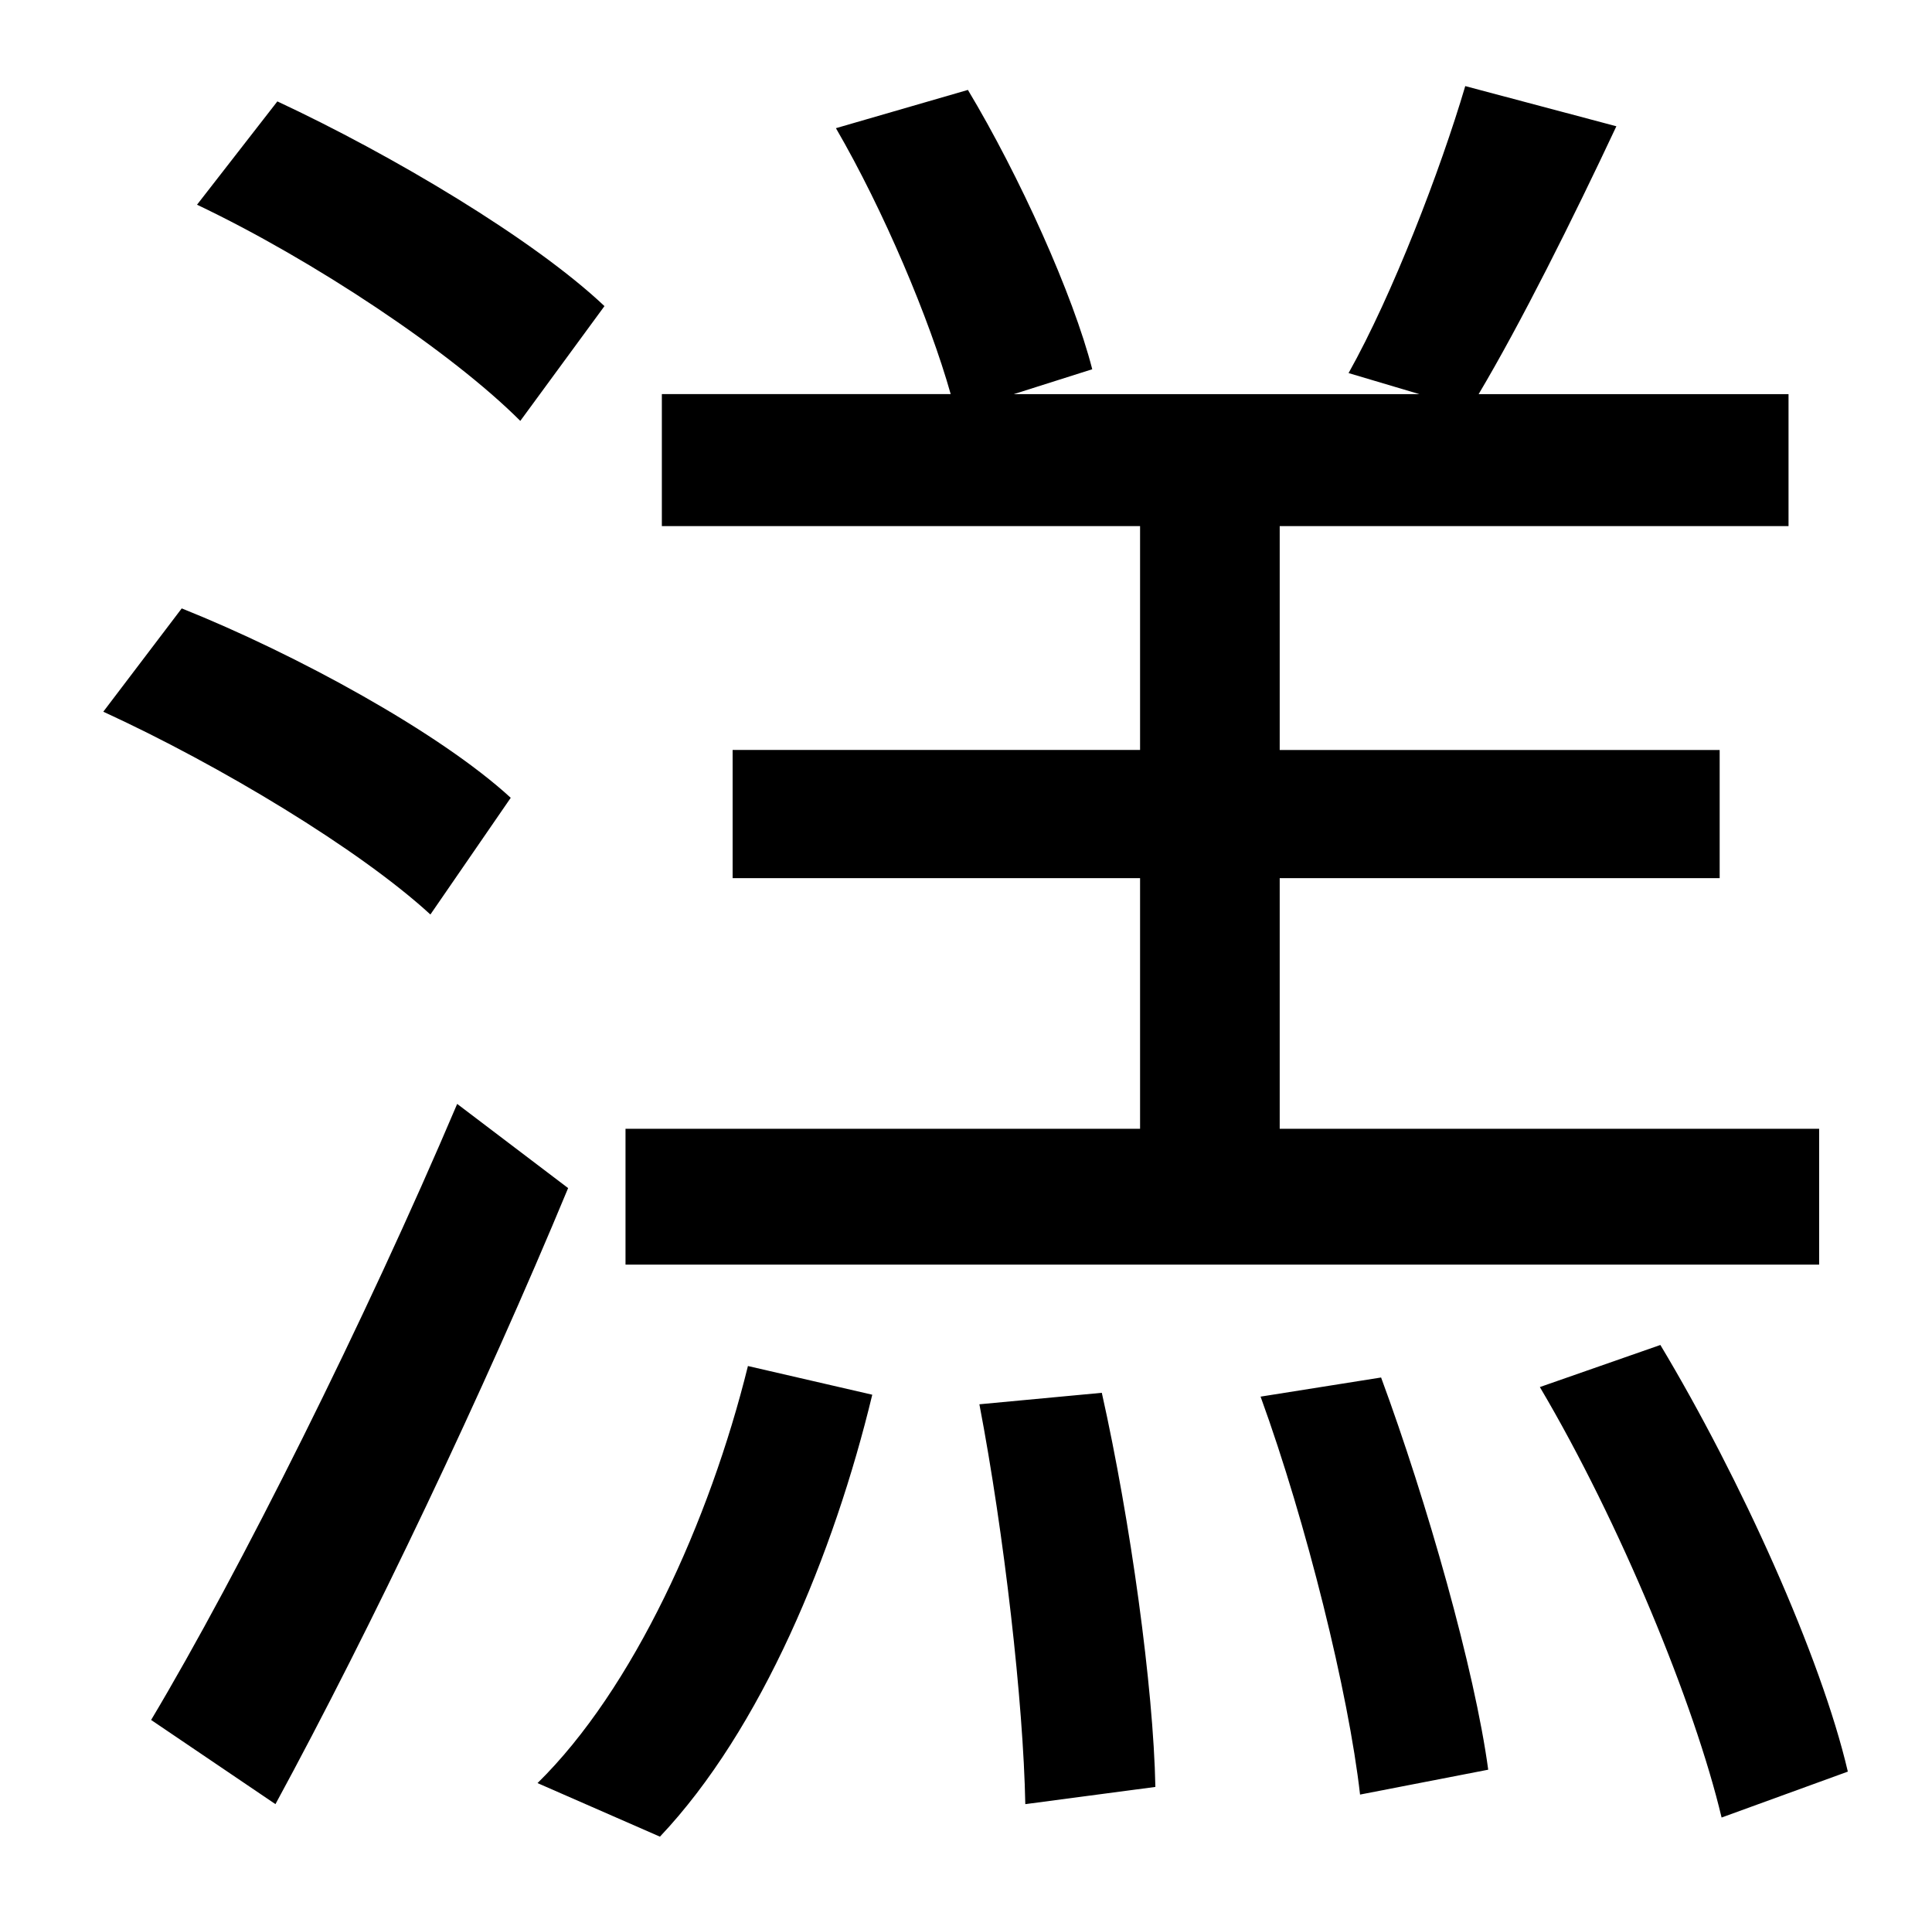 <?xml version="1.0" standalone="no"?>
<!DOCTYPE svg PUBLIC "-//W3C//DTD SVG 1.1//EN" "http://www.w3.org/Graphics/SVG/1.1/DTD/svg11.dtd" >
<svg xmlns="http://www.w3.org/2000/svg" xmlns:xlink="http://www.w3.org/1999/xlink" version="1.1" viewBox="-10 0 1010 1000">
   <path fill="currentColor"
d="M941 590v71h-624v-71h269v-131h-213v-67h213v-117h-250v-69h151c-11 -39 -35 -96 -60 -139l69 -20c27 45 55 107 65 146l-41 13h212l-37 -11c23 -41 48 -106 61 -150l79 21c-23 49 -50 103 -72 140h162v69h-266v117h230v67h-230v131h282zM306 160l-44 60
c-36 -36 -108 -84 -169 -113l42 -54c60 28 134 72 171 107zM257 417l-42 61c-37 -34 -110 -78 -171 -106l41 -54c60 24 135 65 172 99zM229 577l58 44c-44 106 -103 230 -153 322l-65 -44c46 -77 112 -209 160 -322zM335 960l-64 -28c50 -49 90 -137 110 -218l65 15
c-20 83 -58 175 -111 231zM502 734l64 -6c15 67 27 154 28 206l-68 9c-1 -53 -11 -141 -24 -209zM649 730l63 -10c24 65 49 153 56 205l-67 13c-6 -53 -28 -142 -52 -208zM795 725l63 -22c42 70 84 163 98 223l-66 24c-14 -59 -53 -154 -95 -225z" />
</svg>
